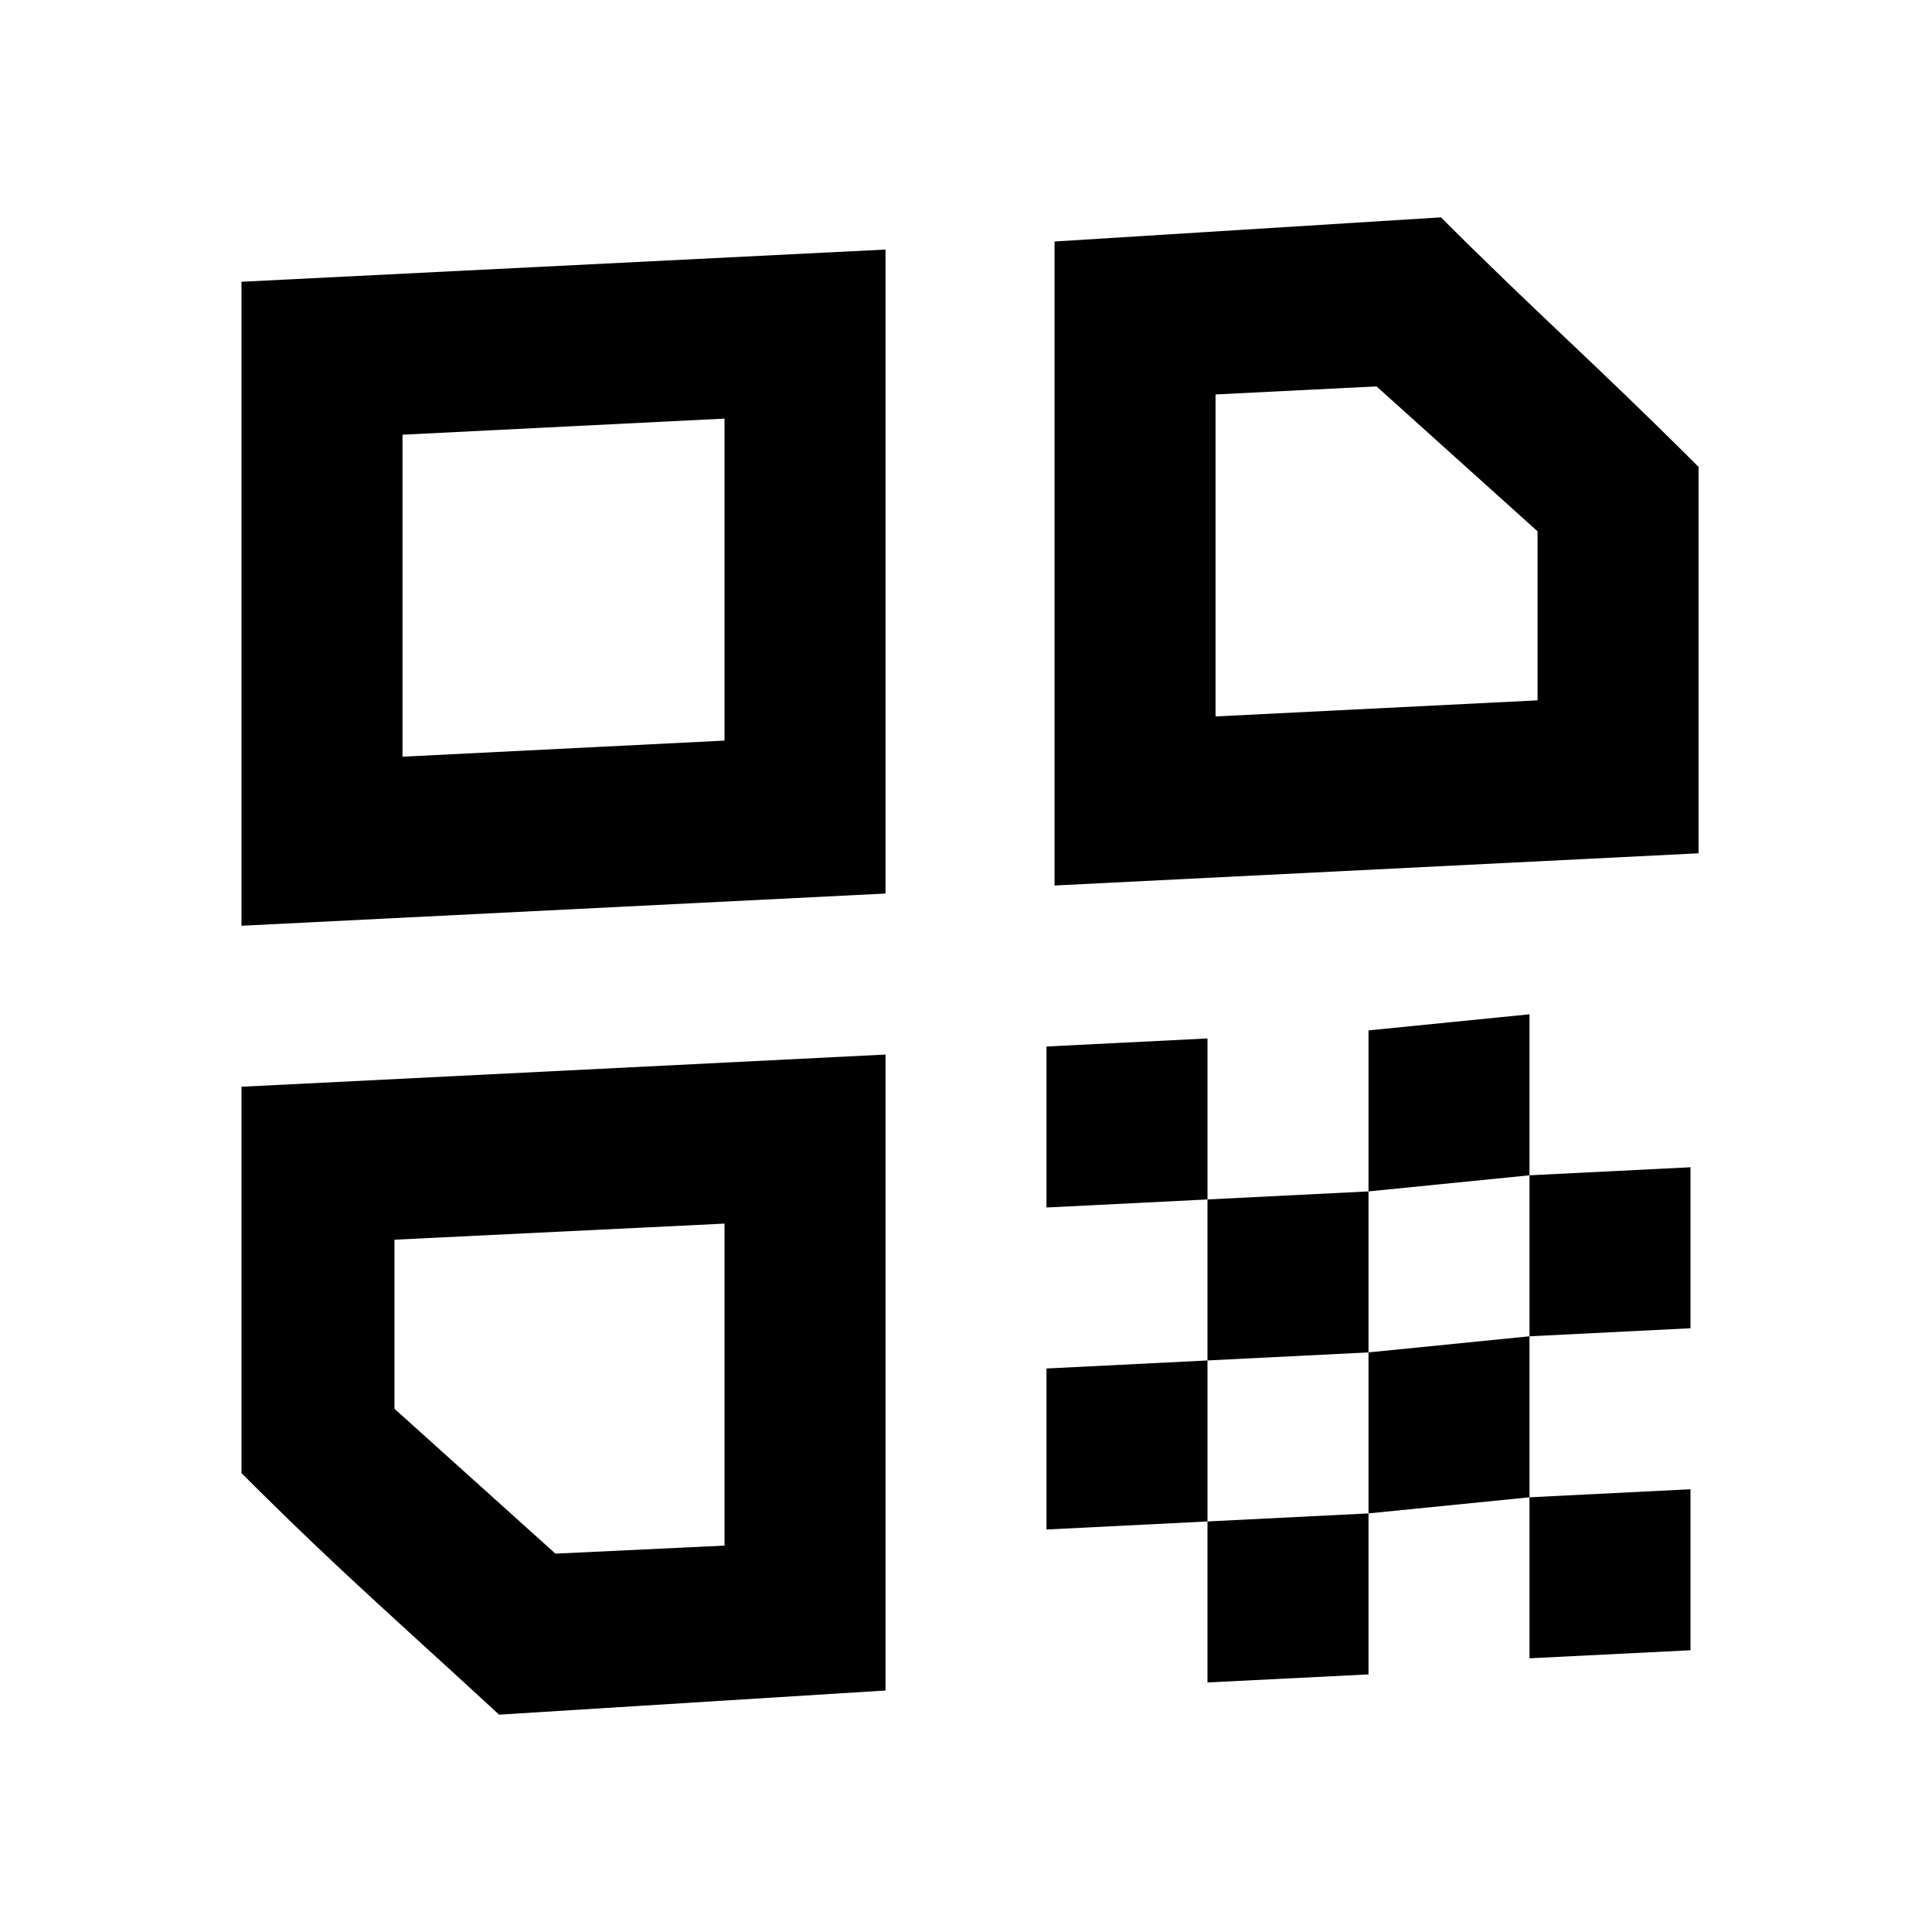 <svg width="24" height="24" viewBox="0 0 24 24" fill="none" xmlns="http://www.w3.org/2000/svg">
  <path fill-rule="evenodd" clip-rule="evenodd"
    d="M13.1 3L17.9 2.7C18.488 3.288 18.956 3.732 19.433 4.185C19.93 4.656 20.437 5.137 21.1 5.8V10.6L13.1 11V3ZM17.1 4.8L15.1 4.9V8.9L19.1 8.7V6.6L17.1 4.8Z"
    fill="currentColor" />
  <path fill-rule="evenodd" clip-rule="evenodd"
    d="M3 13.5L11 13.1V21L6.2 21.3C5.852 20.978 5.546 20.7 5.263 20.442C4.489 19.735 3.878 19.178 3 18.3V13.5ZM9 19.2V15.2L4.9 15.4V17.5L6.9 19.3L9 19.2Z"
    fill="currentColor" />
  <path fill-rule="evenodd" clip-rule="evenodd"
    d="M3 11.5L11 11.1V3.1L3 3.5V11.5ZM5 5.4L9 5.2V9.2L5 9.4V5.4Z" fill="currentColor" />
  <path d="M13 15V13L15 12.9V14.9L13 15Z" fill="currentColor" />
  <path fill-rule="evenodd" clip-rule="evenodd"
    d="M17 14.8L15 14.9V16.9L13 17V19L15 18.9V20.9L17 20.8V18.8L19 18.6V20.6L21 20.5V18.5L19 18.6V16.6L21 16.5V14.5L19 14.6V12.6L17 12.8V14.8ZM17 16.8L15 16.9V18.9L17 18.8V16.8ZM17 16.8V14.8L19 14.6V16.6L17 16.8Z"
    fill="currentColor" />
</svg>
